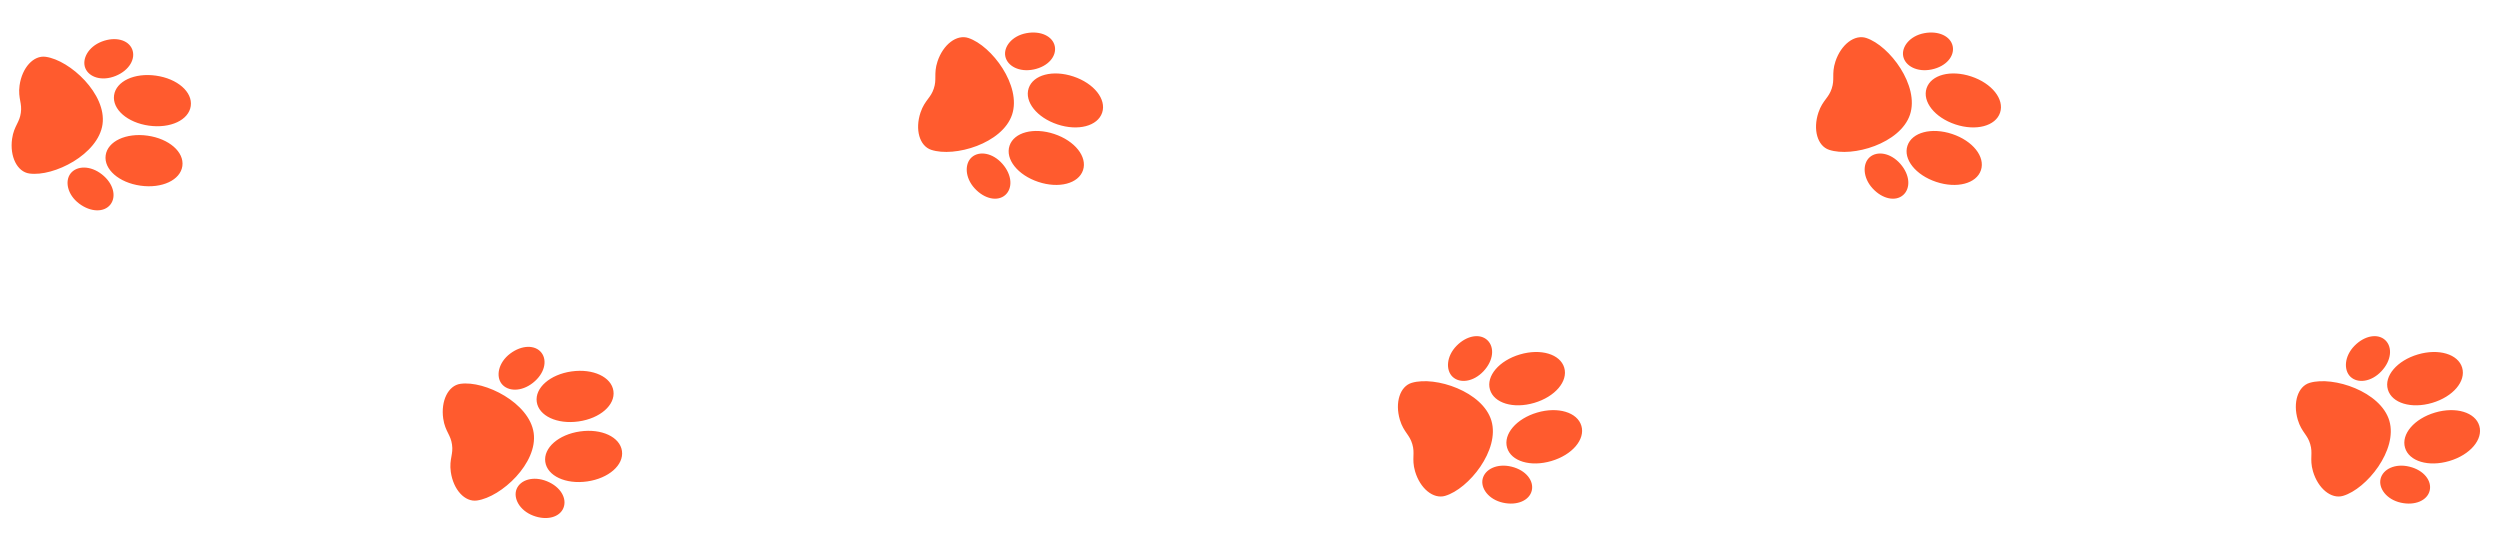 <svg width="349" height="75" fill="none" xmlns="http://www.w3.org/2000/svg">
    <path d="M266.635 16.003c1.339-4.025-2.829-9.611-6.101-10.7-1.625-.54-3.518.897-4.308 3.273-.298.894-.3 1.559-.301 2.145-.002.537-.003 1-.218 1.646-.214.645-.491 1.017-.811 1.448-.35.47-.747 1.004-1.045 1.898-.79 2.376-.136 4.66 1.49 5.201 3.271 1.089 9.955-.887 11.294-4.912zM279.21 15.728c.624-1.876-1.14-4.095-4.016-5.052-2.876-.957-5.618-.237-6.242 1.639-.624 1.876 1.14 4.095 4.016 5.051 2.876.957 5.618.237 6.242-1.638zM276.539 23.756c.624-1.876-1.14-4.095-4.016-5.052-2.876-.956-5.618-.237-6.242 1.64-.624 1.875 1.14 4.094 4.016 5.05 2.876.958 5.618.238 6.242-1.638zM269.665 9.696c2.046-.428 3.21-1.878 2.934-3.242-.28-1.377-1.956-2.202-3.974-1.823-2.029.38-3.208 1.928-2.933 3.241.28 1.342 1.942 2.248 3.973 1.824zM265.69 27.22c1.039-.926.975-2.784-.407-4.352-1.372-1.557-3.245-1.827-4.274-.92-1.006.886-.99 2.832.407 4.352 1.389 1.512 3.226 1.856 4.274.92zM333.553 58.74c-1.2-4.07-7.811-6.273-11.118-5.298-1.644.484-2.376 2.745-1.668 5.147.266.904.645 1.45.978 1.933.306.441.57.822.762 1.475.192.652.178 1.115.161 1.652-.019.586-.04 1.25.226 2.154.709 2.402 2.551 3.904 4.194 3.42 3.307-.976 7.665-6.415 6.465-10.483zM343.718 51.331c-.559-1.896-3.274-2.71-6.182-1.852-2.907.857-4.747 3.014-4.188 4.91.56 1.896 3.275 2.71 6.183 1.853 2.907-.858 4.747-3.015 4.187-4.91zM346.112 59.447c-.56-1.896-3.275-2.71-6.183-1.853-2.907.858-4.747 3.015-4.187 4.91.559 1.897 3.274 2.71 6.182 1.853 2.907-.857 4.747-3.014 4.188-4.91zM332.438 51.832c1.435-1.52 1.563-3.375.557-4.336-1.016-.971-2.863-.691-4.303.772-1.449 1.472-1.532 3.416-.557 4.337.997.94 2.879.736 4.303-.773zM339.185 68.487c.323-1.353-.79-2.842-2.821-3.34-2.015-.495-3.707.354-4.033 1.686-.32 1.302.805 2.89 2.82 3.34 2.004.448 3.707-.32 4.034-1.686zM141.286 16.003c1.339-4.025-2.829-9.611-6.101-10.7-1.626-.54-3.518.897-4.309 3.273-.297.894-.299 1.559-.301 2.145-.001.537-.002 1-.217 1.646-.215.645-.491 1.017-.812 1.448-.35.47-.747 1.004-1.044 1.898-.79 2.376-.136 4.66 1.489 5.201 3.272 1.089 9.956-.887 11.295-4.912zM153.861 15.728c.624-1.876-1.14-4.095-4.016-5.052-2.877-.957-5.619-.237-6.243 1.639-.624 1.876 1.141 4.095 4.017 5.051 2.876.957 5.618.237 6.242-1.638zM151.19 23.756c.624-1.876-1.14-4.095-4.016-5.052-2.877-.956-5.618-.237-6.243 1.64-.624 1.875 1.141 4.094 4.017 5.05 2.876.958 5.618.238 6.242-1.638zM144.316 9.696c2.046-.428 3.21-1.878 2.933-3.242-.279-1.377-1.955-2.202-3.973-1.823-2.029.38-3.208 1.928-2.934 3.241.281 1.342 1.943 2.248 3.974 1.824zM140.341 27.22c1.038-.926.975-2.784-.407-4.352-1.372-1.557-3.246-1.827-4.274-.92-1.007.886-.99 2.832.407 4.352 1.389 1.512 3.225 1.856 4.274.92zM208.204 58.74c-1.2-4.07-7.812-6.273-11.119-5.298-1.643.484-2.376 2.745-1.667 5.147.266.904.644 1.45.978 1.933.305.441.569.822.762 1.475.192.652.177 1.115.16 1.652-.018.586-.039 1.25.227 2.154.708 2.402 2.55 3.904 4.194 3.42 3.307-.976 7.665-6.415 6.465-10.483zM218.369 51.331c-.559-1.896-3.275-2.71-6.182-1.852-2.908.857-4.747 3.014-4.188 4.91.559 1.896 3.275 2.71 6.182 1.853 2.908-.858 4.747-3.015 4.188-4.91zM220.762 59.447c-.559-1.896-3.274-2.71-6.182-1.853-2.907.858-4.747 3.015-4.188 4.91.559 1.897 3.275 2.71 6.182 1.853 2.908-.857 4.747-3.014 4.188-4.91zM207.089 51.832c1.435-1.52 1.562-3.375.556-4.336-1.015-.971-2.863-.691-4.303.772-1.448 1.472-1.532 3.416-.556 4.337.996.94 2.878.736 4.303-.773zM213.835 68.487c.324-1.353-.79-2.842-2.82-3.34-2.015-.495-3.707.354-4.034 1.686-.319 1.302.806 2.89 2.821 3.34 2.003.448 3.707-.32 4.033-1.686zM14.313 17.347c.588-4.201-4.522-8.94-7.937-9.418-1.697-.238-3.298 1.519-3.645 3.999-.13.932-.012 1.587.093 2.164.096.528.178.984.084 1.658-.094.673-.3 1.09-.536 1.57-.26.527-.553 1.123-.684 2.056-.347 2.48.71 4.609 2.407 4.846 3.415.478 9.63-2.675 10.218-6.875zM26.63 14.8c.275-1.958-1.862-3.821-4.864-4.241-3.002-.42-5.568.784-5.842 2.741-.274 1.958 1.863 3.821 4.864 4.241 3.003.42 5.569-.784 5.843-2.741zM25.458 23.179c.274-1.958-1.863-3.82-4.865-4.241-3.002-.42-5.568.784-5.842 2.742-.274 1.957 1.862 3.82 4.864 4.24 3.002.421 5.569-.783 5.843-2.741zM16.151 10.596c1.935-.792 2.817-2.428 2.299-3.72-.524-1.303-2.322-1.811-4.238-1.074-1.927.742-2.806 2.478-2.299 3.72.52 1.268 2.318 1.859 4.238 1.074zM15.415 28.55c.853-1.099.455-2.915-1.189-4.207-1.63-1.282-3.522-1.209-4.37-.131-.829 1.054-.46 2.965 1.189 4.207 1.64 1.236 3.508 1.24 4.37.131zM74.502 60.437c-.597-4.2-6.82-7.34-10.233-6.854-1.696.241-2.749 2.372-2.396 4.852.132.932.427 1.528.688 2.053.238.481.444.897.54 1.57.095.673.013 1.13-.081 1.658-.104.578-.22 1.232-.088 2.164.352 2.48 1.957 4.233 3.653 3.991 3.414-.485 8.514-5.235 7.917-9.434zM85.634 54.58c-.278-1.957-2.847-3.155-5.848-2.729-3.001.427-5.134 2.294-4.856 4.252.279 1.957 2.847 3.156 5.848 2.729 3.001-.427 5.134-2.294 4.856-4.252zM86.825 62.957c-.278-1.957-2.847-3.156-5.848-2.729-3.001.427-5.134 2.294-4.856 4.252.279 1.957 2.848 3.155 5.849 2.729 3-.427 5.134-2.294 4.855-4.252zM74.4 53.44c1.64-1.295 2.035-3.112 1.18-4.21-.865-1.107-2.733-1.098-4.37.141-1.646 1.246-2.01 3.157-1.18 4.21.85 1.076 2.742 1.146 4.37-.14zM78.66 70.898c.517-1.292-.369-2.927-2.305-3.714-1.922-.781-3.72-.187-4.236 1.083-.505 1.243.378 2.976 2.306 3.714 1.918.734 3.715.222 4.236-1.083z" fill="#FF5B2E"/>
</svg>
